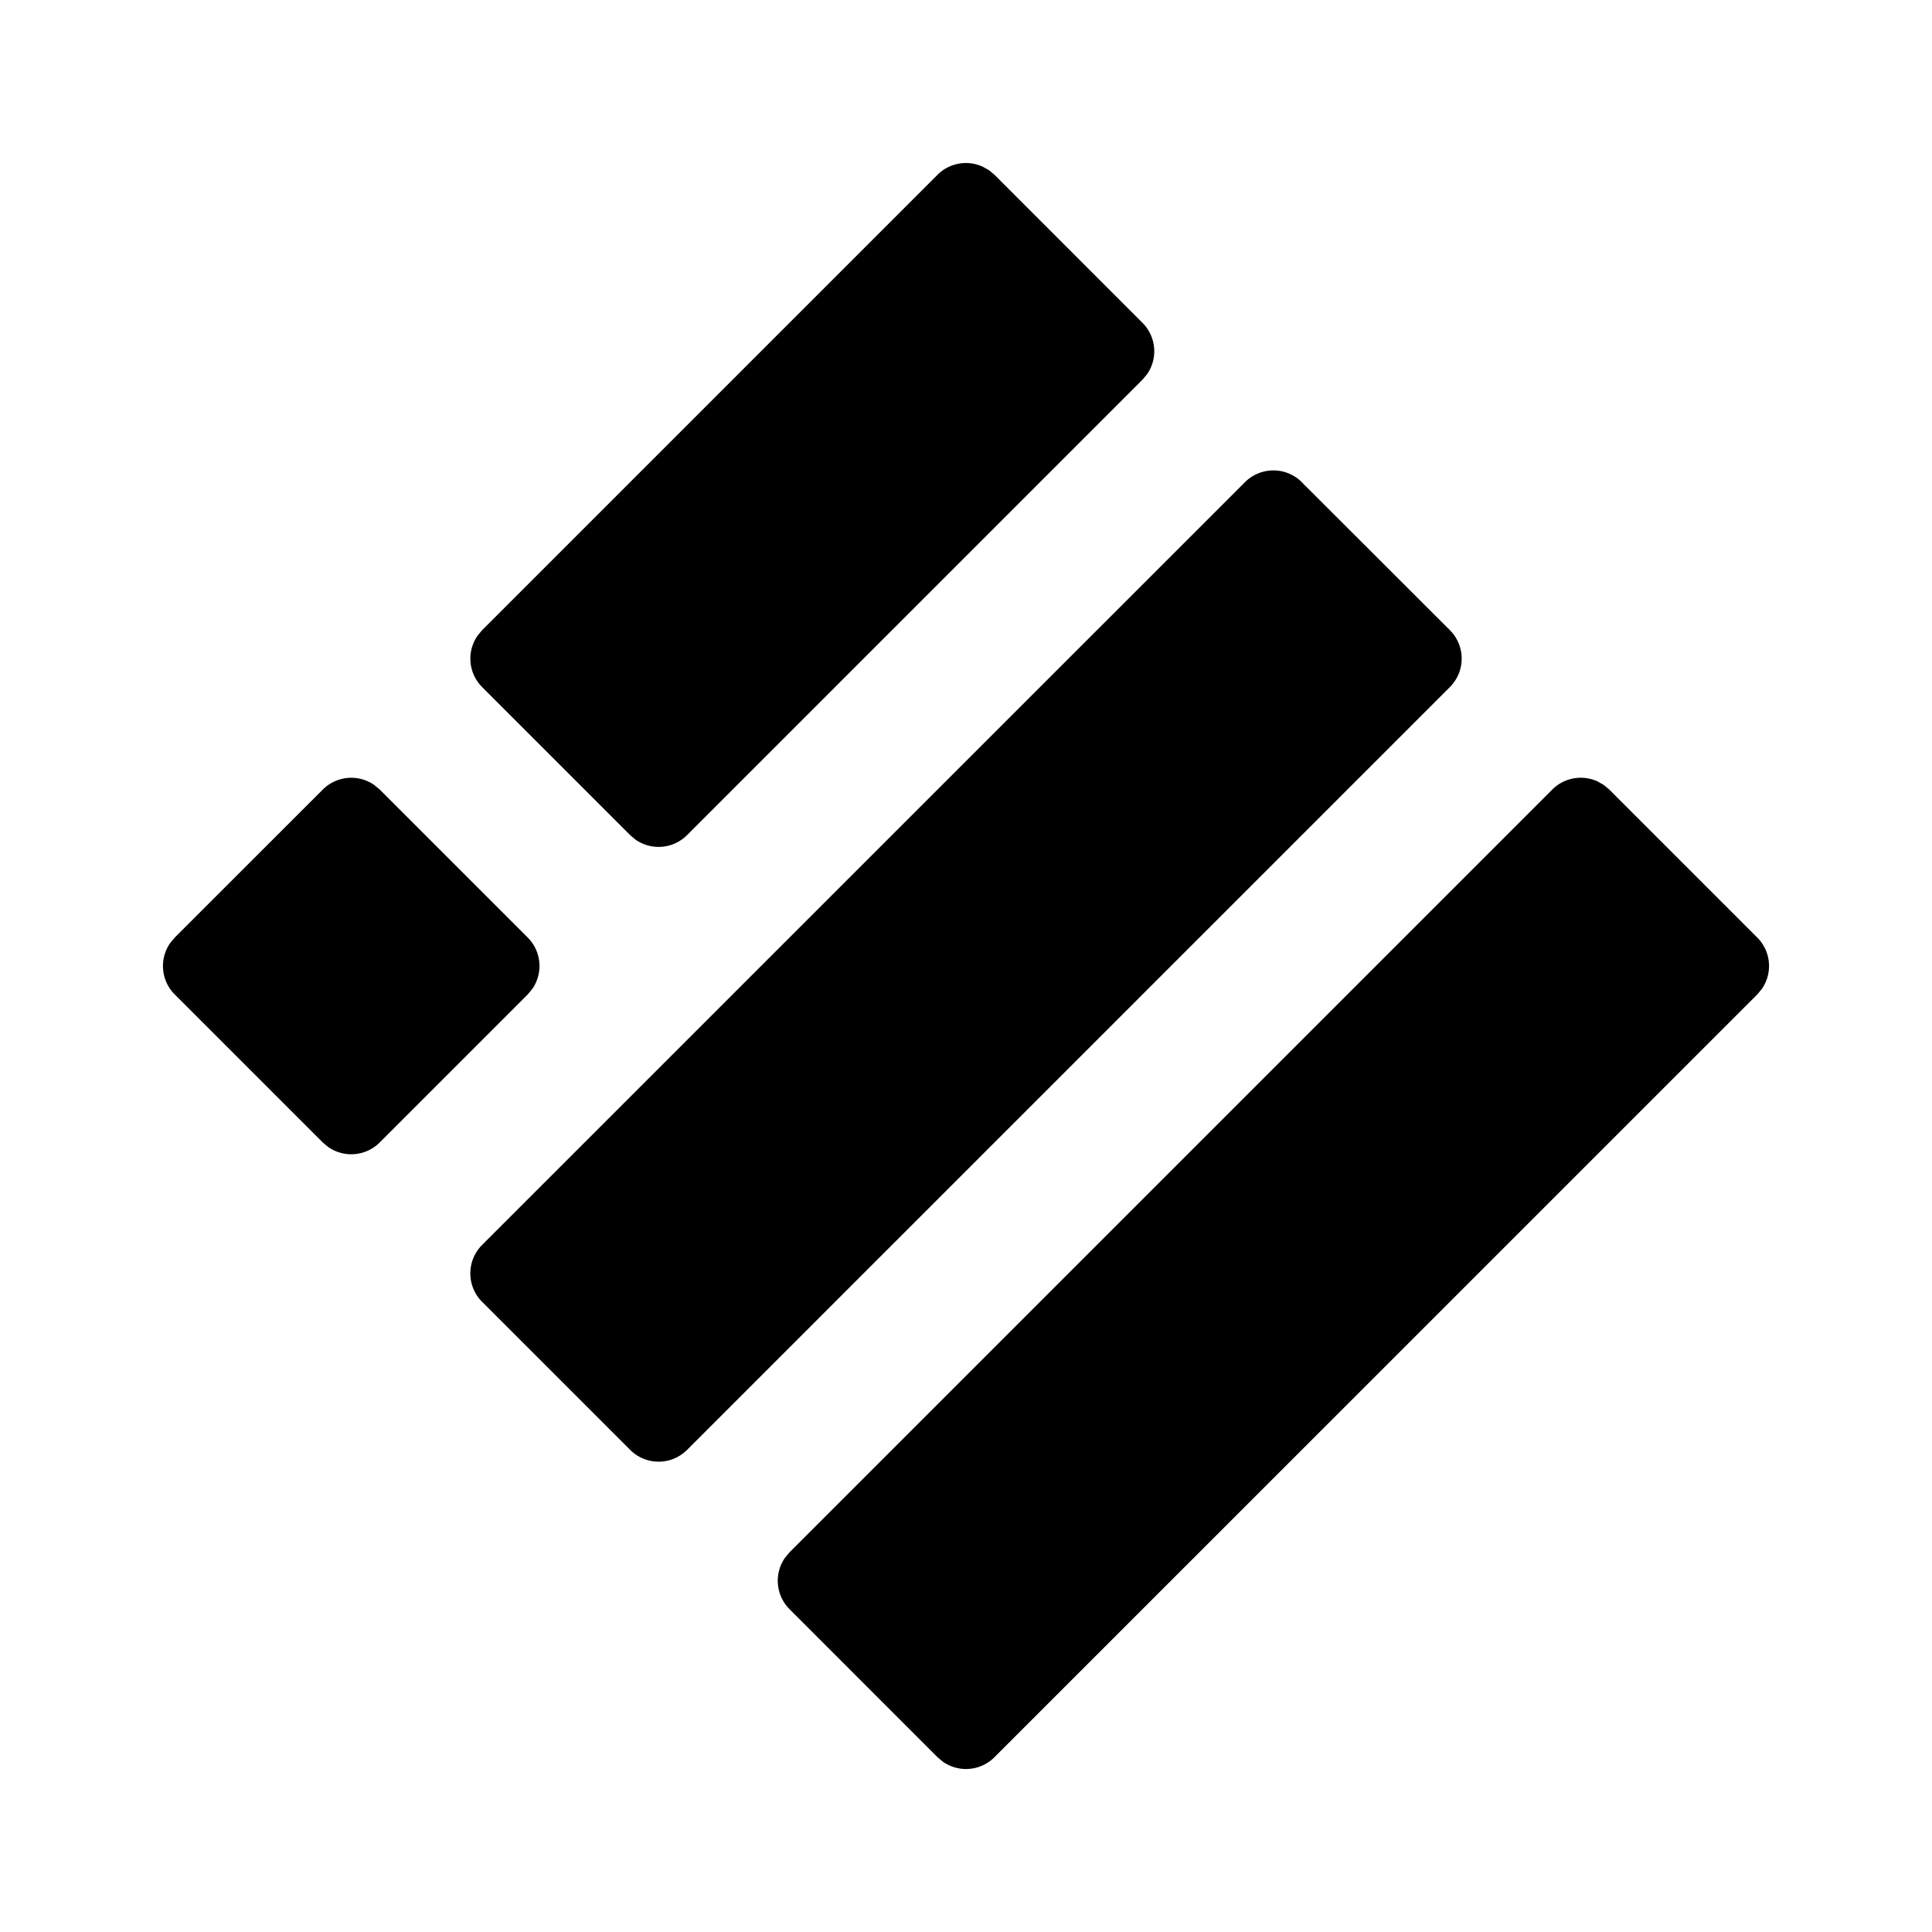 <svg xmlns="http://www.w3.org/2000/svg" width="1em" height="1em" viewBox="0 0 24 24"><g fill="none"><path d="m12.593 23.258l-.011.002l-.071.035l-.02.004l-.014-.004l-.071-.035q-.016-.005-.024.005l-.004.01l-.017.428l.005.02l.01.013l.104.074l.015.004l.012-.004l.104-.074l.012-.016l.004-.017l-.017-.427q-.004-.016-.017-.018m.265-.113l-.013.002l-.185.093l-.01.01l-.003.011l.018.43l.005.012l.008.007l.201.093q.019.005.029-.008l.004-.014l-.034-.614q-.005-.018-.02-.022m-.715.002a.02.02 0 0 0-.027.006l-.006.014l-.034.614q.001.018.017.024l.015-.002l.201-.093l.01-.008l.004-.011l.017-.43l-.003-.012l-.01-.01z"/><path fill="currentColor" d="m19.921 9.75l.07.058l1.838 1.838a.5.5 0 0 1 .058.638l-.058.07l-9.476 9.475a.5.5 0 0 1-.637.058l-.07-.058l-1.838-1.839a.5.5 0 0 1-.058-.637l.058-.07l9.475-9.475a.5.5 0 0 1 .562-.101zm-3.75-3.76l1.84 1.838a.5.5 0 0 1 0 .707l-9.476 9.476a.5.5 0 0 1-.707 0l-1.839-1.839a.5.5 0 0 1 0-.707l9.476-9.475a.5.5 0 0 1 .707 0ZM4.01 9.808a.5.5 0 0 1 .637-.058l.07.058l1.838 1.838a.5.5 0 0 1 .058.638l-.058.07l-1.838 1.838a.5.5 0 0 1-.638.058l-.07-.058l-1.838-1.838a.5.5 0 0 1-.058-.638l.058-.07zm8.274-7.695l.07.058l1.838 1.839a.5.5 0 0 1 .058.638l-.058.069l-5.657 5.657a.5.5 0 0 1-.638.058l-.069-.058l-1.839-1.839a.5.5 0 0 1-.057-.638l.057-.069l5.657-5.657a.5.5 0 0 1 .562-.1z"/></g></svg>